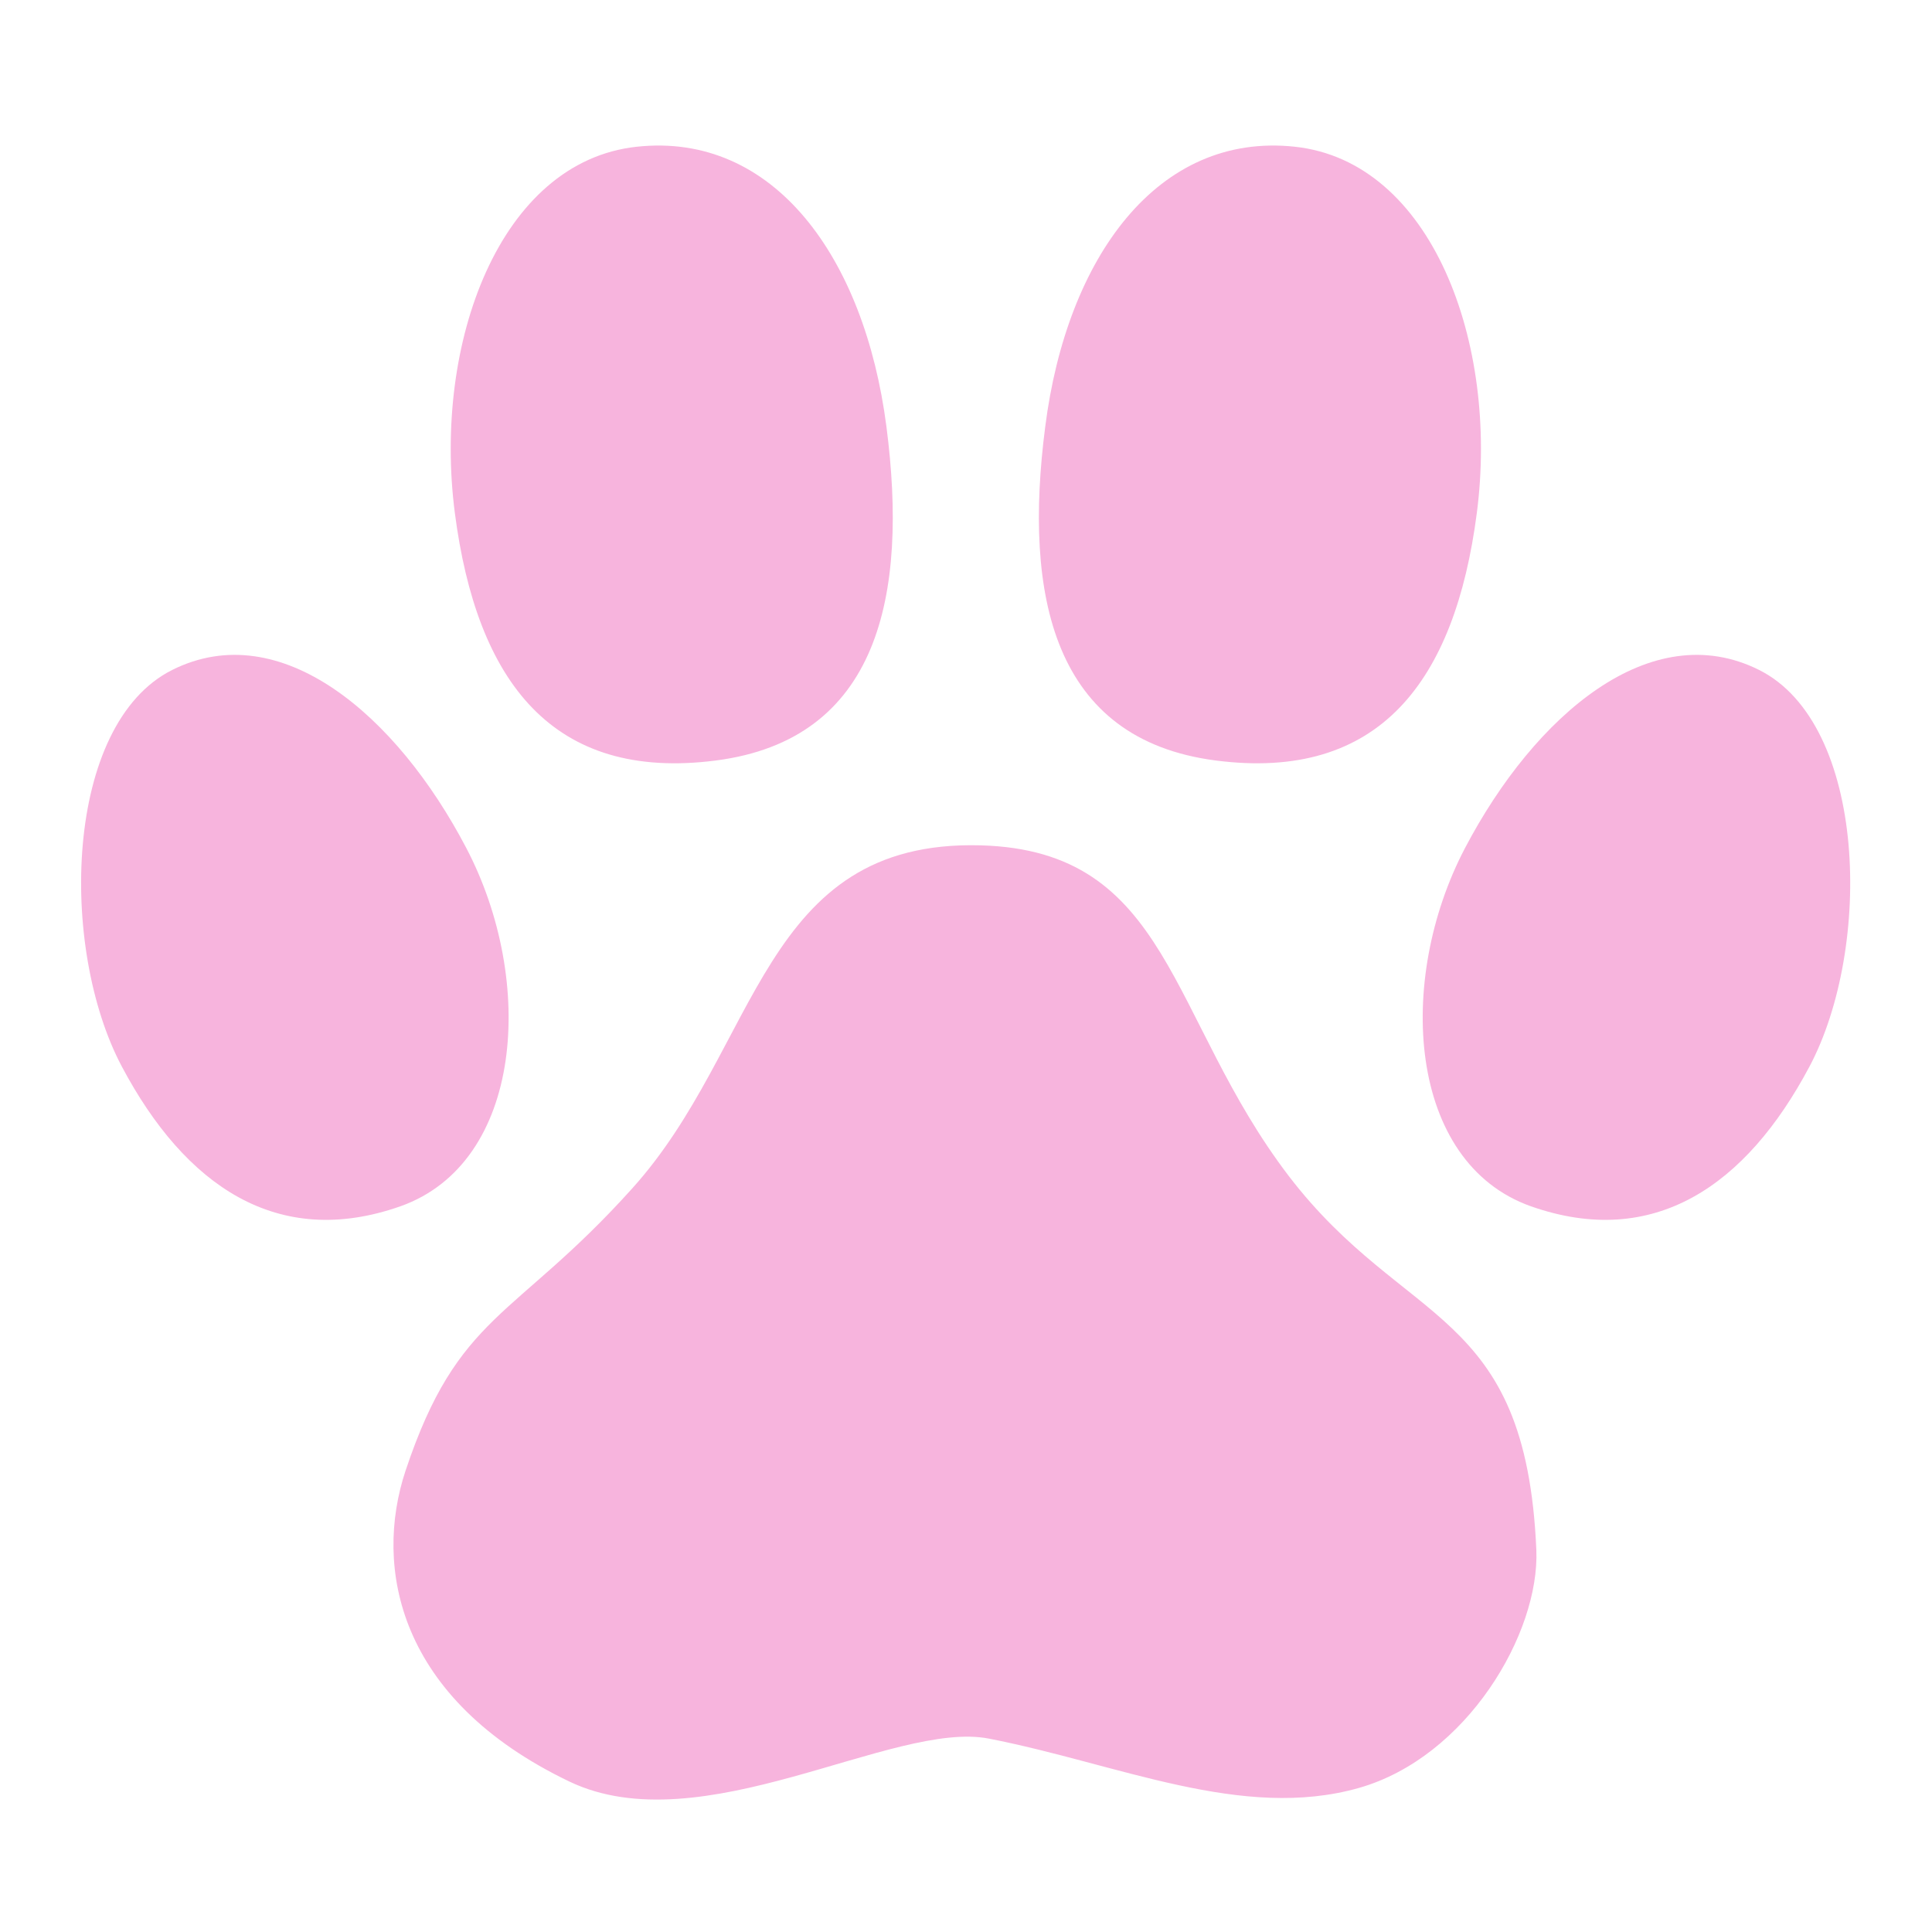 <svg width="48" height="48" viewBox="0 0 48 48" fill="none" xmlns="http://www.w3.org/2000/svg">
<path fill-rule="evenodd" clip-rule="evenodd" d="M24.357 21.002C29.093 21.128 29.009 25.276 32.023 29.223C34.92 33.001 37.91 32.456 38.17 38.51C38.254 40.575 36.448 43.657 33.761 44.421C30.856 45.244 27.799 43.825 24.567 43.195C22.19 42.733 17.429 45.832 14.146 44.262C9.872 42.213 9.284 38.93 10.074 36.545C11.383 32.615 12.769 32.791 15.7 29.534C18.882 26.015 18.907 20.859 24.357 21.002Z" fill="#F7B4DD"/>
<path fill-rule="evenodd" clip-rule="evenodd" d="M43.703 16.644C46.39 17.988 46.525 23.546 44.954 26.502C43.384 29.458 41.092 31.045 38.035 29.97C34.979 28.887 34.668 24.369 36.398 21.069C38.136 17.761 41.016 15.301 43.703 16.644Z" fill="#F7B4DD"/>
<path fill-rule="evenodd" clip-rule="evenodd" d="M32.174 3.646C35.575 4.015 37.238 8.524 36.692 12.74C36.146 16.947 34.257 19.415 30.209 18.895C26.162 18.374 25.423 14.805 25.969 10.598C26.506 6.383 28.774 3.276 32.174 3.646Z" fill="#F7B4DD"/>
<path fill-rule="evenodd" clip-rule="evenodd" d="M15.817 3.646C12.416 4.015 10.754 8.524 11.3 12.74C11.845 16.947 13.735 19.415 17.782 18.895C21.829 18.374 22.568 14.805 22.023 10.598C21.477 6.383 19.218 3.276 15.817 3.646Z" fill="#F7B4DD"/>
<path fill-rule="evenodd" clip-rule="evenodd" d="M4.28 16.644C1.593 17.988 1.458 23.546 3.029 26.502C4.599 29.458 6.891 31.045 9.948 29.97C13.004 28.887 13.315 24.369 11.585 21.069C9.855 17.761 6.967 15.301 4.28 16.644Z" fill="#F7B4DD"/>
</svg>

